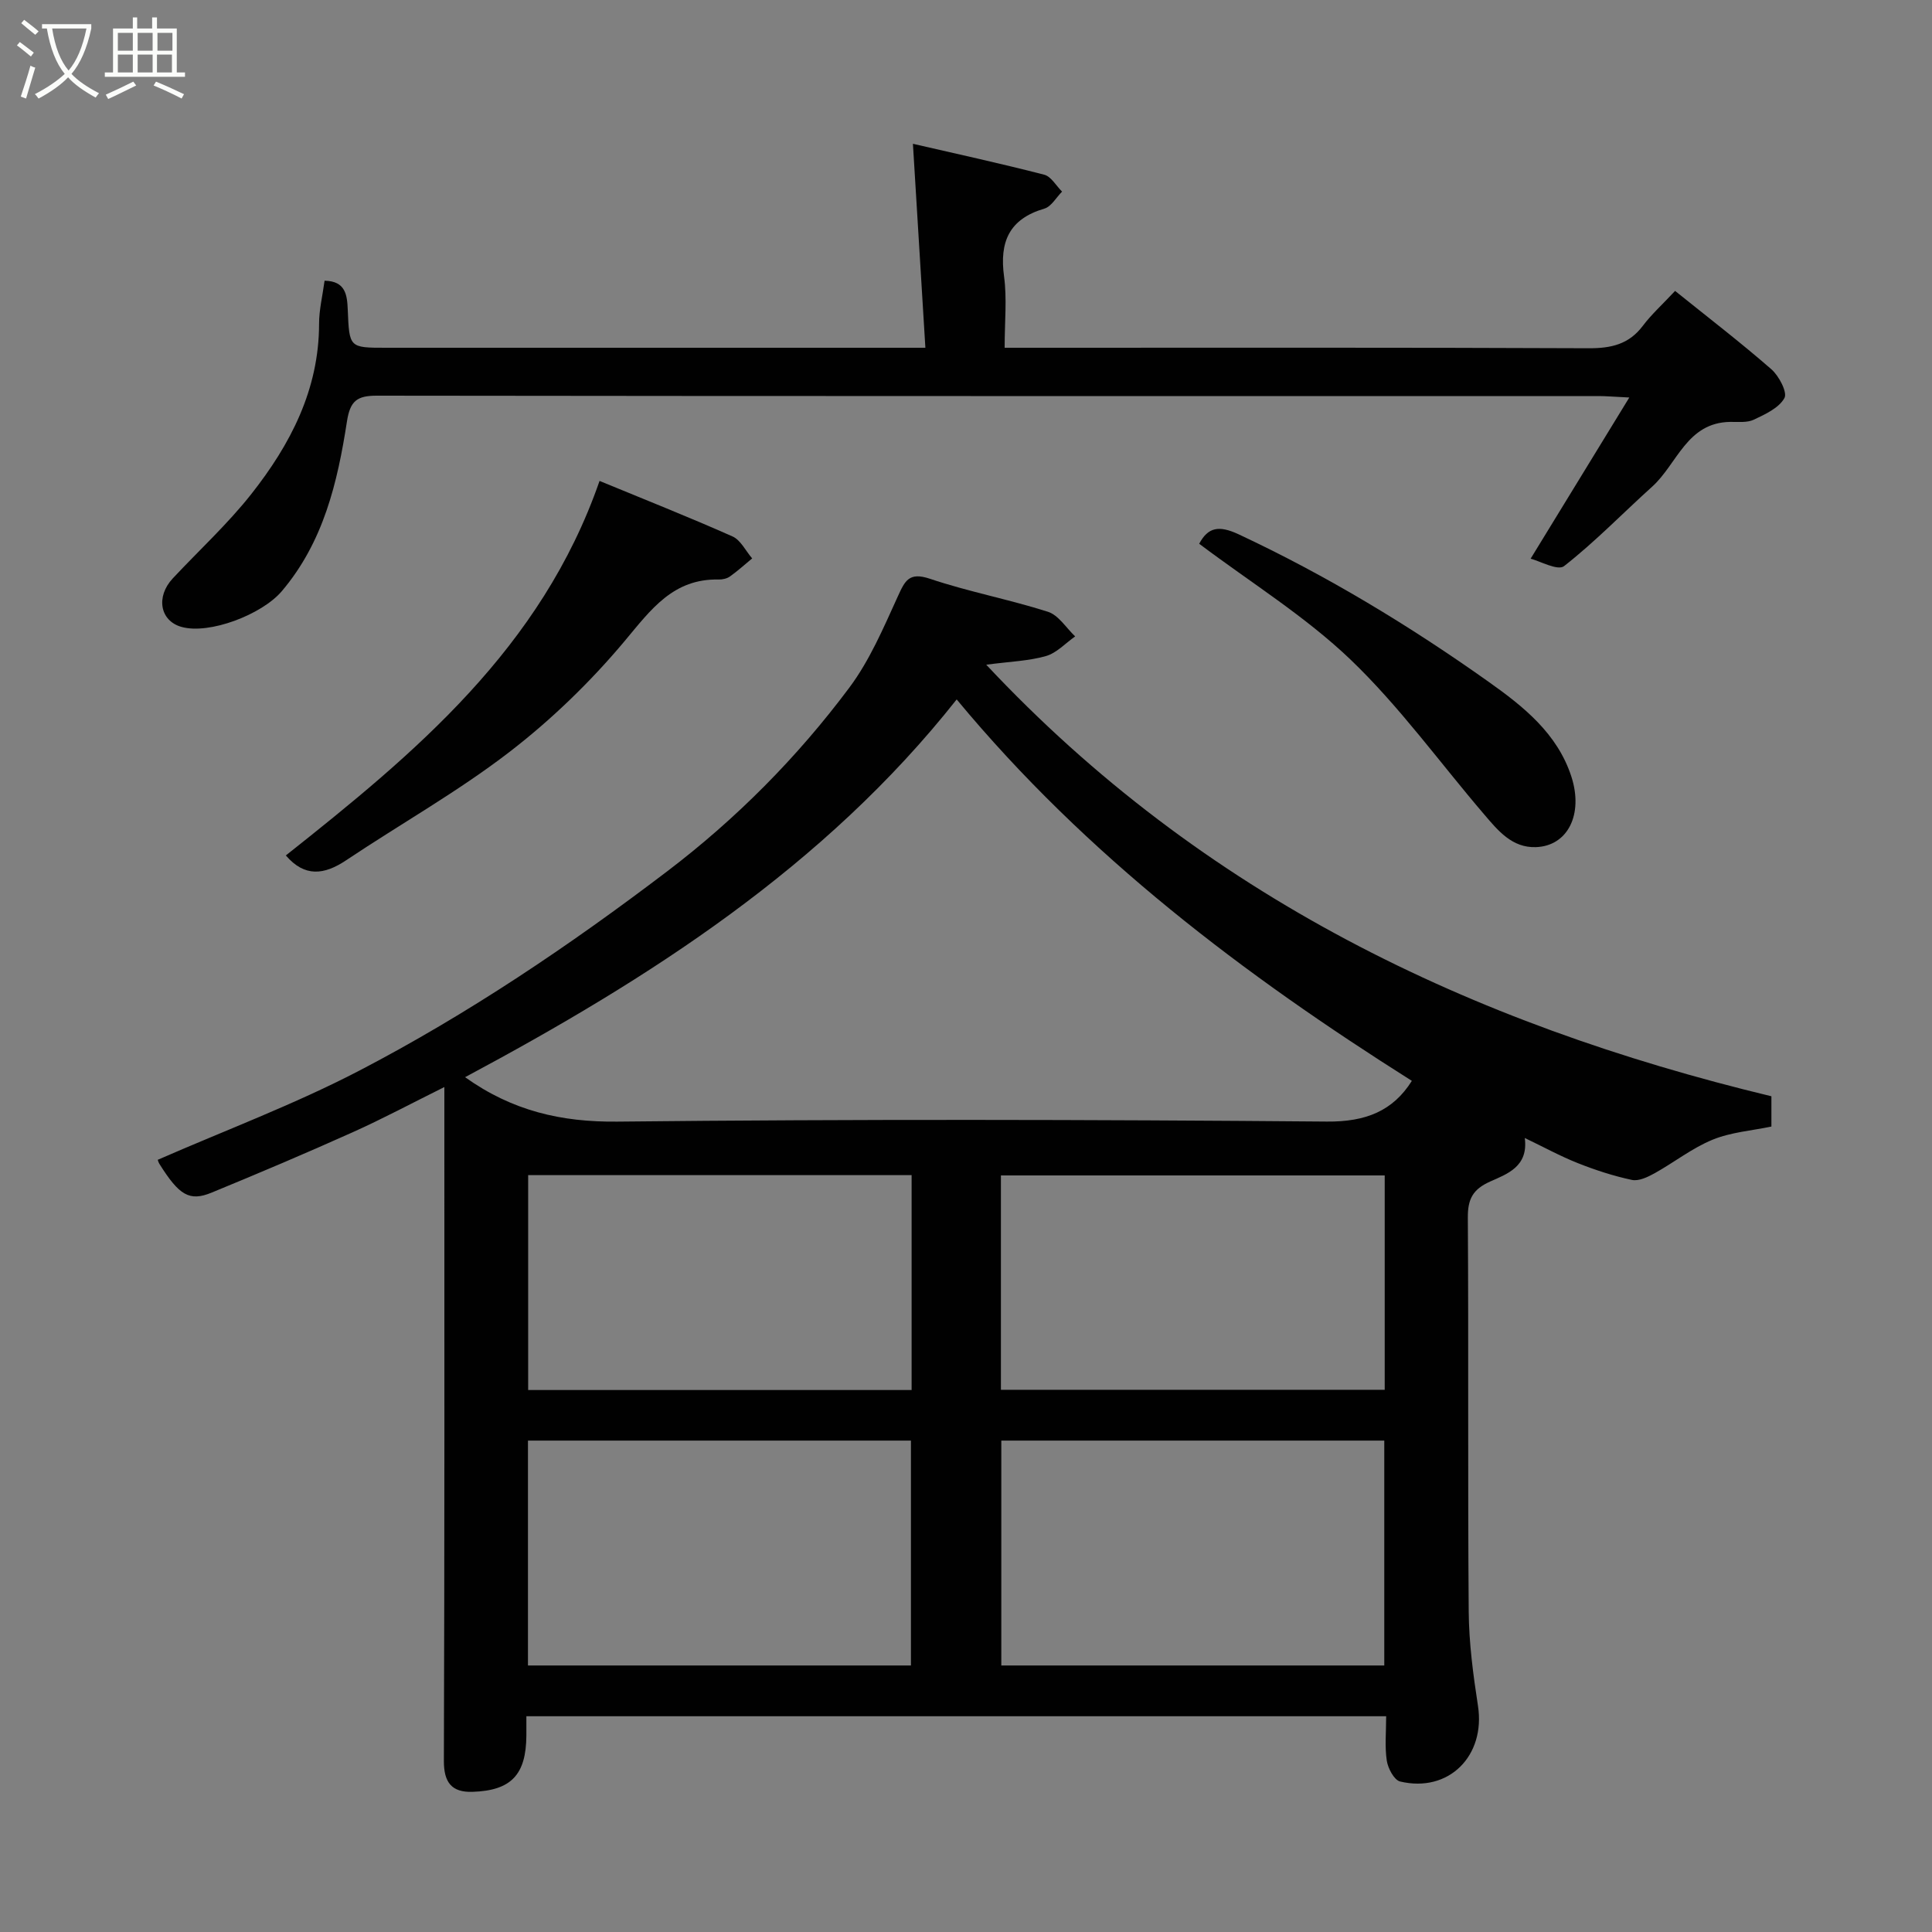 <svg enable-background="new 0 0 400 400" viewBox="0 0 400 400" xmlns="http://www.w3.org/2000/svg"><rect x="0" y="0" width="400" height="400" fill="#808080" stroke="none"/><path d="m6.4 11.7c-1-.8-1.9-1.6-2.9-2.3l.6-.7c.9.7 1.9 1.4 2.9 2.2zm-2.1 8.3c.7-2.1 1.4-4.2 2-6.4.2.1.6.3 1 .4-.7 2.3-1.3 4.4-1.9 6.4zm3-12.8c-1.1-.9-2.1-1.7-2.9-2.4l.6-.7c1 .8 2 1.5 3 2.4zm1.4-1.3v-.9h10.2v.9c-.9 4.2-2.3 7.3-4.1 9.4 1.3 1.4 3.2 2.7 5.7 4-.2.2-.4.5-.7.9-2.5-1.4-4.4-2.7-5.7-4.2-1.4 1.5-3.5 3-6.1 4.4 0 0 0 0-.1-.1-.3-.4-.5-.7-.7-.8 2.7-1.4 4.7-2.8 6.2-4.2-1.8-2.2-3-5.3-3.7-9.4zm9.2 0h-7.1c.6 3.8 1.7 6.7 3.4 8.7 1.7-2 2.9-4.8 3.7-8.7z" fill="#fbfcfa"/><path d="m31.6 3.6h.9v2.3h4.1v9.1h1.7v.9h-16.6v-.9h1.7v-9.1h4.1v-2.3h.9v2.3h3.1v-2.3zm-4 13.3.6.8c-1.9.9-3.8 1.9-5.8 2.8-.2-.3-.3-.6-.5-.9 2-.9 3.9-1.8 5.7-2.7zm-3.2-10.1v3.7h3.1v-3.7zm0 4.5v3.7h3.1v-3.7zm4.1-4.5v3.7h3.1v-3.7zm0 4.5v3.7h3.1v-3.7zm9.1 9.1c-2.1-1.1-4.1-2-5.8-2.7l.5-.8c2.2.9 4.1 1.8 5.8 2.6zm-1.9-13.6h-3.1v3.7h3.1zm-3.2 4.5v3.7h3.1v-3.7z" fill="#fbfcfa"/><g fill="#010101"><path d="m204.19 137.62c44.81 47.84 100.24 74.35 162.56 89.35v6.27c-4.03.85-8.36 1.16-12.17 2.72-4.25 1.74-7.98 4.71-12.03 6.96-1.41.78-3.27 1.67-4.68 1.37-3.8-.81-7.55-2.03-11.18-3.47-3.62-1.43-7.06-3.32-11-5.21.78 5.93-3.65 7.44-7.16 9.01-3.61 1.61-4.66 3.65-4.63 7.49.17 27.16-.03 54.32.18 81.49.05 6.54.92 13.11 1.92 19.59 1.59 10.32-6.03 18.05-16.12 15.65-1.23-.29-2.52-2.72-2.76-4.31-.44-2.91-.13-5.93-.13-9.2-59.4 0-118.45 0-178.01 0 0 1.41.01 2.69 0 3.97-.05 8.13-3.12 11.42-11.16 11.68-4.31.14-5.94-1.95-5.92-6.44.15-44.51.1-89 .1-133.5 0-1.77 0-3.55 0-5.98-6.69 3.32-12.74 6.56-18.98 9.36-9.66 4.34-19.41 8.47-29.21 12.5-4.59 1.89-6.72.56-10.8-5.94-.26-.41-.36-.92-.34-.86 13.97-6.11 28.3-11.47 41.77-18.48 22.46-11.7 43.46-25.86 63.64-41.2 14.37-10.92 26.98-23.64 37.74-38.04 4.23-5.65 7.09-12.4 10.05-18.89 1.5-3.28 2.32-5.14 6.67-3.68 8 2.69 16.37 4.26 24.42 6.83 2.2.7 3.78 3.34 5.64 5.1-2 1.4-3.82 3.43-6.05 4.07-3.56 1.02-7.39 1.13-12.36 1.79zm-6.12 7.19c-27.37 34.61-63.58 57.78-101.78 78.21 9.79 6.99 19.94 9.32 31.51 9.2 48.97-.52 97.95-.43 146.92-.01 8.06.07 13.67-2.2 17.59-8.43-34.74-21.93-67.34-46.53-94.24-78.97zm-9.47 200.01c0-15.9 0-31.27 0-46.56-26.65 0-52.9 0-79.29 0v46.56zm98 0c0-15.9 0-31.27 0-46.56-26.65 0-52.9 0-79.29 0v46.56zm-97.86-57.03c0-15.16 0-29.75 0-44.49-26.63 0-52.99 0-79.39 0v44.49zm18.49-.05h79.46c0-14.97 0-29.68 0-44.38-26.68 0-53.05 0-79.46 0z"/><path d="m316.9 115.67c6.98-11.41 13.42-21.92 20.43-33.37-3.18-.15-4.77-.3-6.35-.3-84.32 0-168.65.03-252.97-.08-4.09 0-5.52 1.07-6.18 5.35-1.95 12.61-4.85 24.95-13.49 35.13-4.13 4.86-15.04 9.02-20.78 7.39-4.45-1.26-5.33-6.25-1.79-10.04 5.43-5.81 11.34-11.23 16.25-17.45 8.1-10.27 14.03-21.62 14.04-35.26 0-2.9.72-5.8 1.14-8.92 4.39.07 4.67 3.01 4.8 6.01.32 7.87.31 7.87 7.94 7.87h104.99 6.66c-.86-14.08-1.69-27.77-2.58-42.23 8.71 2.01 17.99 4.03 27.18 6.4 1.44.37 2.48 2.3 3.7 3.5-1.21 1.21-2.22 3.1-3.66 3.52-7.3 2.15-9.33 6.88-8.35 14.06.62 4.57.12 9.3.12 14.75h5.92c38.33 0 76.66-.07 114.98.1 4.65.02 8.33-.79 11.23-4.64 1.79-2.38 4.05-4.41 6.68-7.23 6.87 5.53 13.57 10.67 19.93 16.22 1.58 1.38 3.36 4.79 2.71 5.96-1.14 2.06-3.97 3.36-6.34 4.48-1.39.66-3.24.44-4.88.46-9 .12-10.97 8.71-16.16 13.4-6.09 5.49-11.81 11.42-18.25 16.46-1.3 1.02-5.05-1.07-6.92-1.54z"/><path d="m124.13 99.57c9.27 3.83 18.48 7.47 27.52 11.49 1.7.75 2.73 3 4.08 4.55-1.52 1.26-2.99 2.59-4.6 3.74-.62.44-1.54.65-2.32.63-9.43-.2-14.01 6.19-19.43 12.68-7.09 8.47-15.21 16.34-23.96 23.07-10.68 8.21-22.54 14.88-33.77 22.39-4.53 3.03-8.58 3.53-12.47-1.01 26.66-21.13 52.91-42.85 64.95-77.54z"/><path d="m248.28 112.58c1.82-3.42 4.06-3.87 8.16-1.96 18.24 8.54 35.39 18.92 51.76 30.54 7.16 5.08 14.26 10.69 17.15 19.67 2.5 7.78-.76 14.33-7.36 14.56-4.95.17-7.87-3.45-10.72-6.79-9.18-10.72-17.51-22.32-27.65-32.03-9.36-8.96-20.62-15.92-31.34-23.99z"/></g></svg>